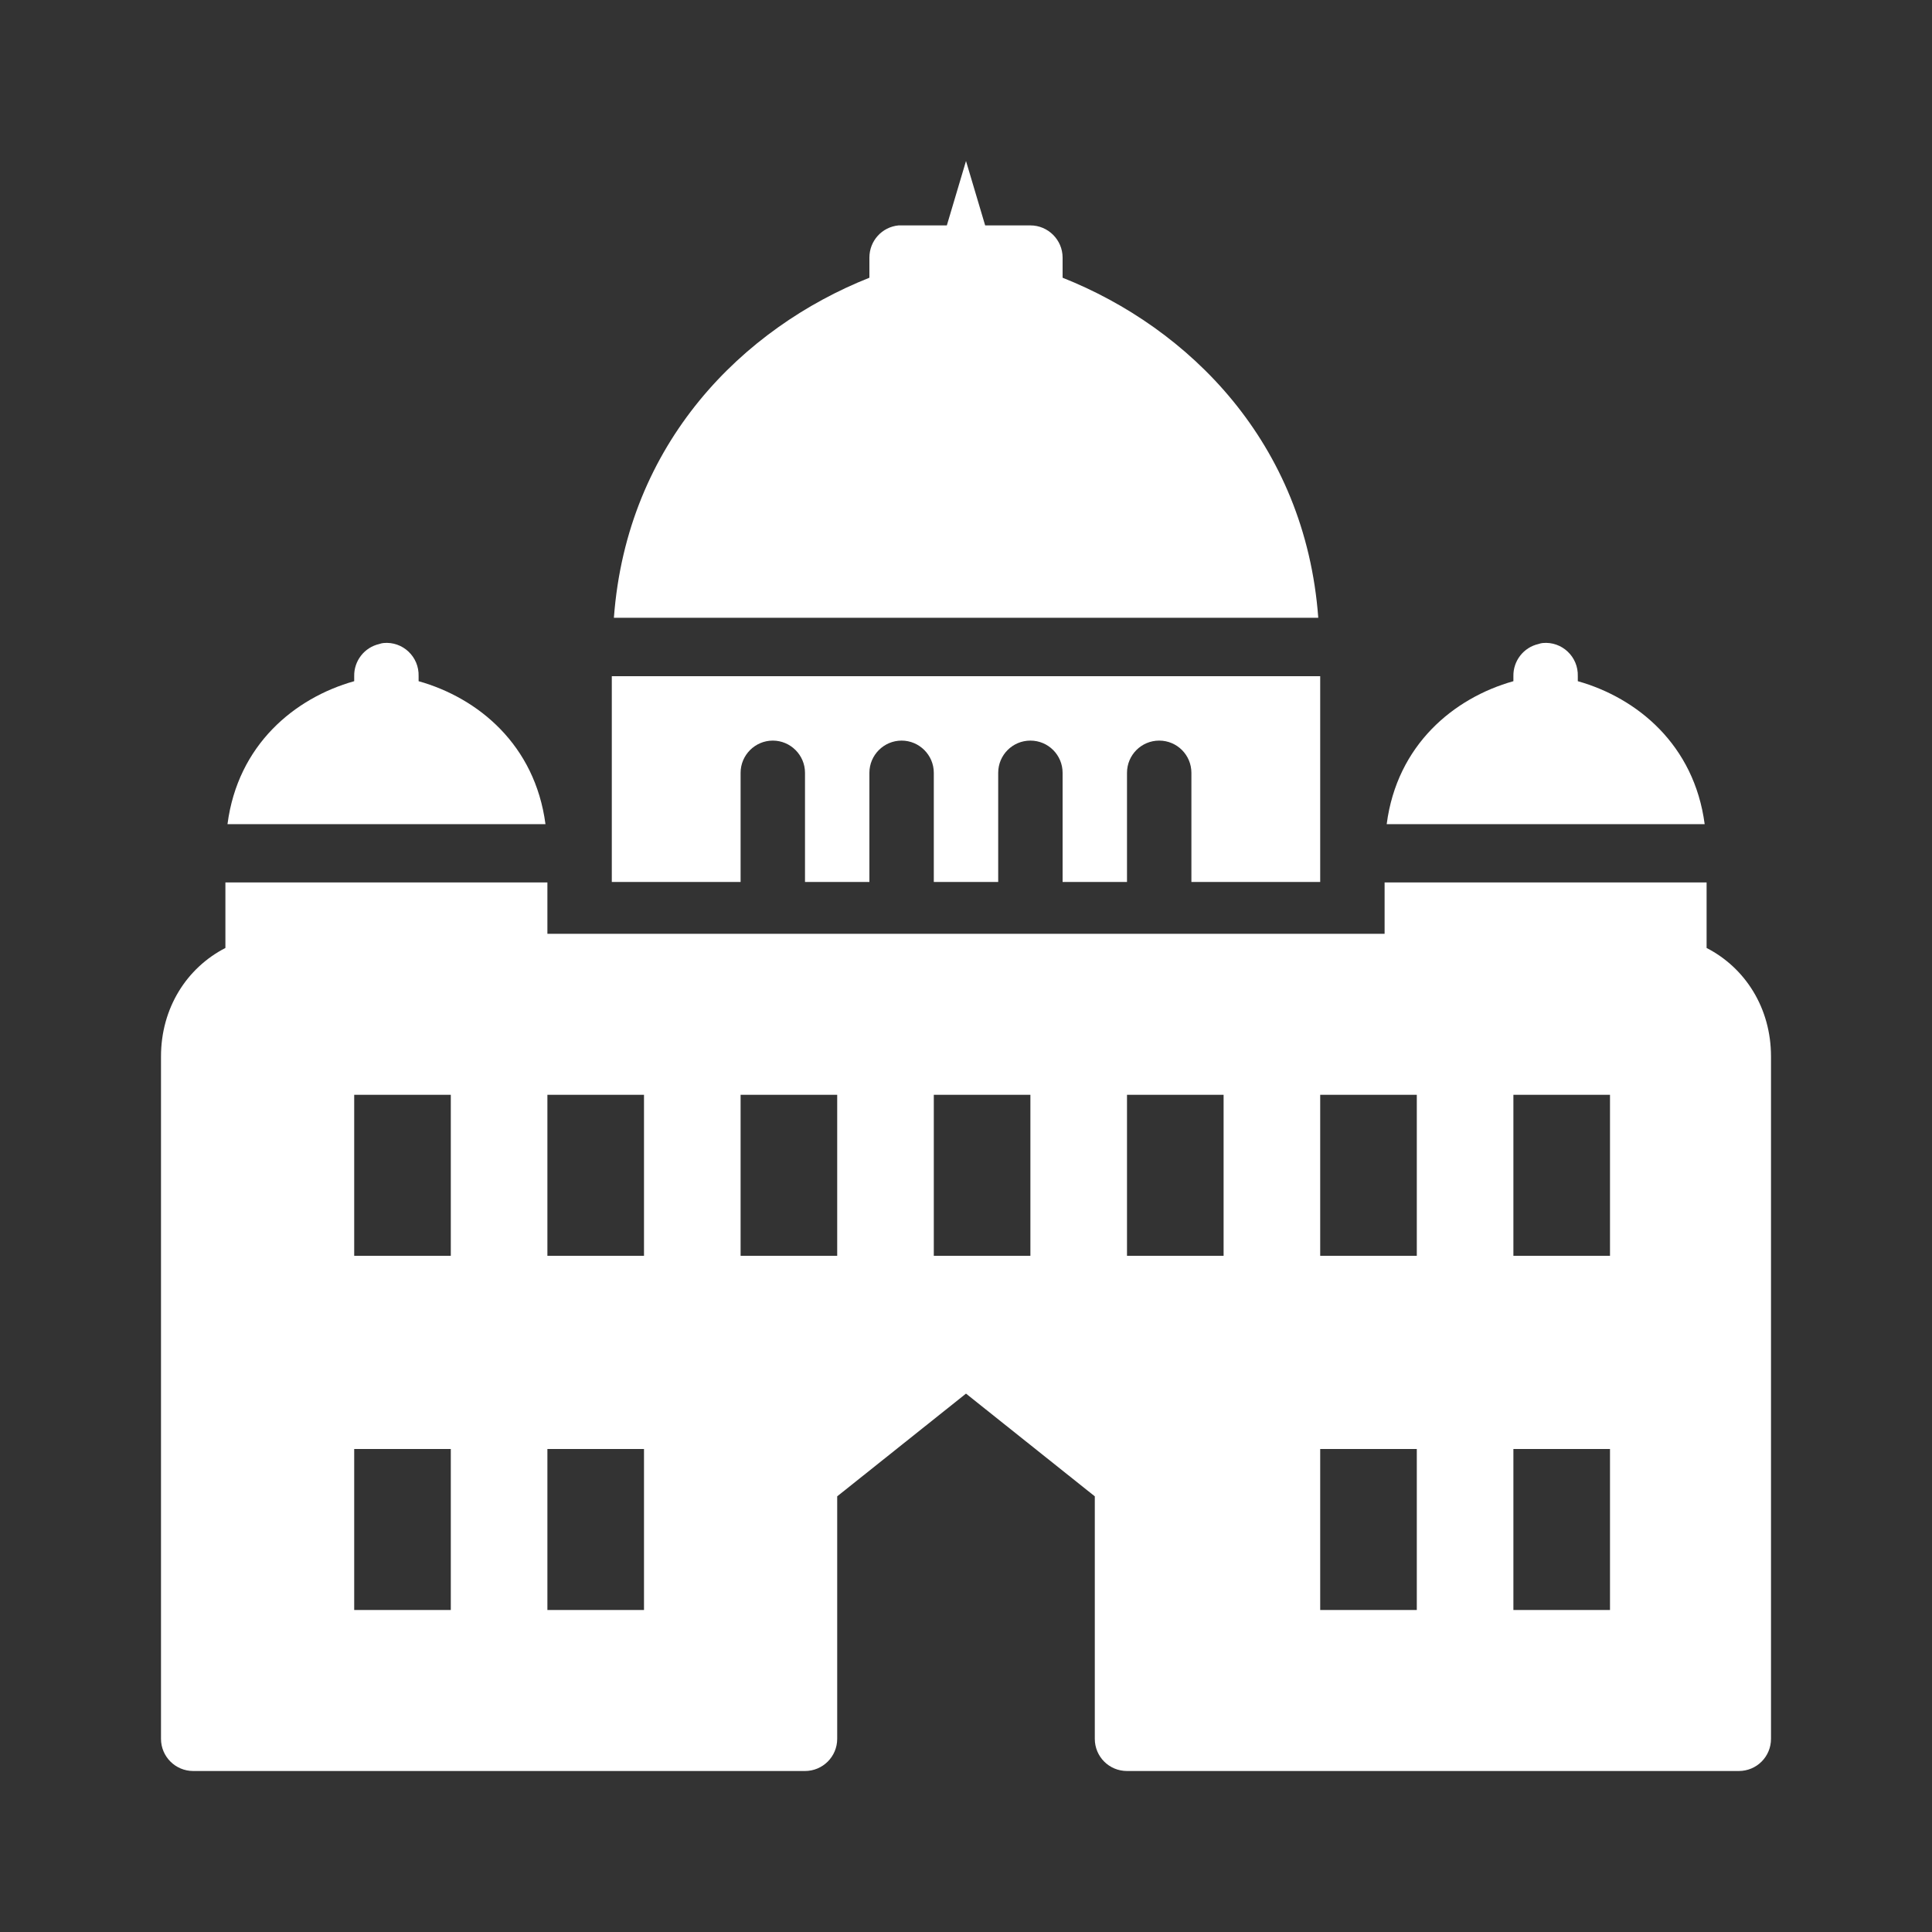 <svg width="12" height="12" viewBox="0 0 12 12" fill="none" xmlns="http://www.w3.org/2000/svg">
<rect x="0" y="0" width="12" height="12" fill="#333333" stroke="none"/>
<path d="M6 1L5.881 1.4H5.6C5.594 1.4 5.588 1.4 5.581 1.4C5.478 1.41 5.4 1.496 5.4 1.6V1.725C4.617 2.036 3.894 2.748 3.813 3.837H8.188C8.107 2.748 7.383 2.036 6.6 1.725V1.6C6.6 1.49 6.51 1.4 6.4 1.4H6.119L6 1H6ZM2.381 3.994C2.373 3.995 2.364 3.997 2.356 4C2.263 4.021 2.198 4.105 2.2 4.2V4.231C1.83 4.335 1.477 4.626 1.413 5.119H3.388C3.323 4.626 2.97 4.335 2.6 4.231V4.2C2.604 4.079 2.501 3.982 2.381 3.994L2.381 3.994ZM9.581 3.994C9.573 3.995 9.564 3.997 9.556 4C9.463 4.021 9.398 4.105 9.4 4.2V4.231C9.03 4.335 8.677 4.626 8.613 5.119H10.588C10.523 4.626 10.169 4.335 9.8 4.231V4.2C9.804 4.079 9.701 3.982 9.581 3.994V3.994ZM3.8 4.2V5.478H4.2H4.6V4.8C4.6 4.69 4.69 4.6 4.8 4.6C4.91 4.6 5 4.69 5 4.8V5.478H5.4V4.8C5.4 4.69 5.49 4.6 5.6 4.6C5.71 4.6 5.8 4.69 5.8 4.8V5.478H6.2V4.8C6.2 4.69 6.289 4.6 6.4 4.6C6.511 4.6 6.6 4.69 6.6 4.8V5.478H7V4.8C7 4.69 7.089 4.6 7.2 4.6C7.311 4.6 7.4 4.69 7.4 4.8V5.478H7.8H8.2V4.2H3.8ZM1.4 5.481V5.888C1.159 6.012 1 6.262 1 6.562V10.8C1 10.911 1.09 11 1.2 11H5C5.11 11 5.2 10.911 5.2 10.8V9.294L6 8.656L6.8 9.294V10.8C6.8 10.911 6.889 11 7 11H10.8C10.911 11 11 10.911 11 10.8V6.562C11 6.262 10.841 6.012 10.6 5.888V5.481H8.6V5.8H3.4V5.481H1.4ZM2.2 6.8H2.8V7.8H2.2V6.8ZM3.4 6.8H4V7.8H3.4V6.8ZM4.6 6.8H5.2V7.8H4.6V6.8ZM5.8 6.8H6.4V7.8H5.8V6.8ZM7 6.8H7.6V7.8H7V6.8ZM8.2 6.8H8.8V7.8H8.2V6.8ZM9.4 6.8H10V7.8H9.4V6.8ZM2.2 9H2.8V10H2.2V9ZM3.4 9H4V10H3.4V9ZM8.2 9H8.8V10H8.2V9ZM9.4 9H10V10H9.4V9Z" fill="white"/>
</svg>
